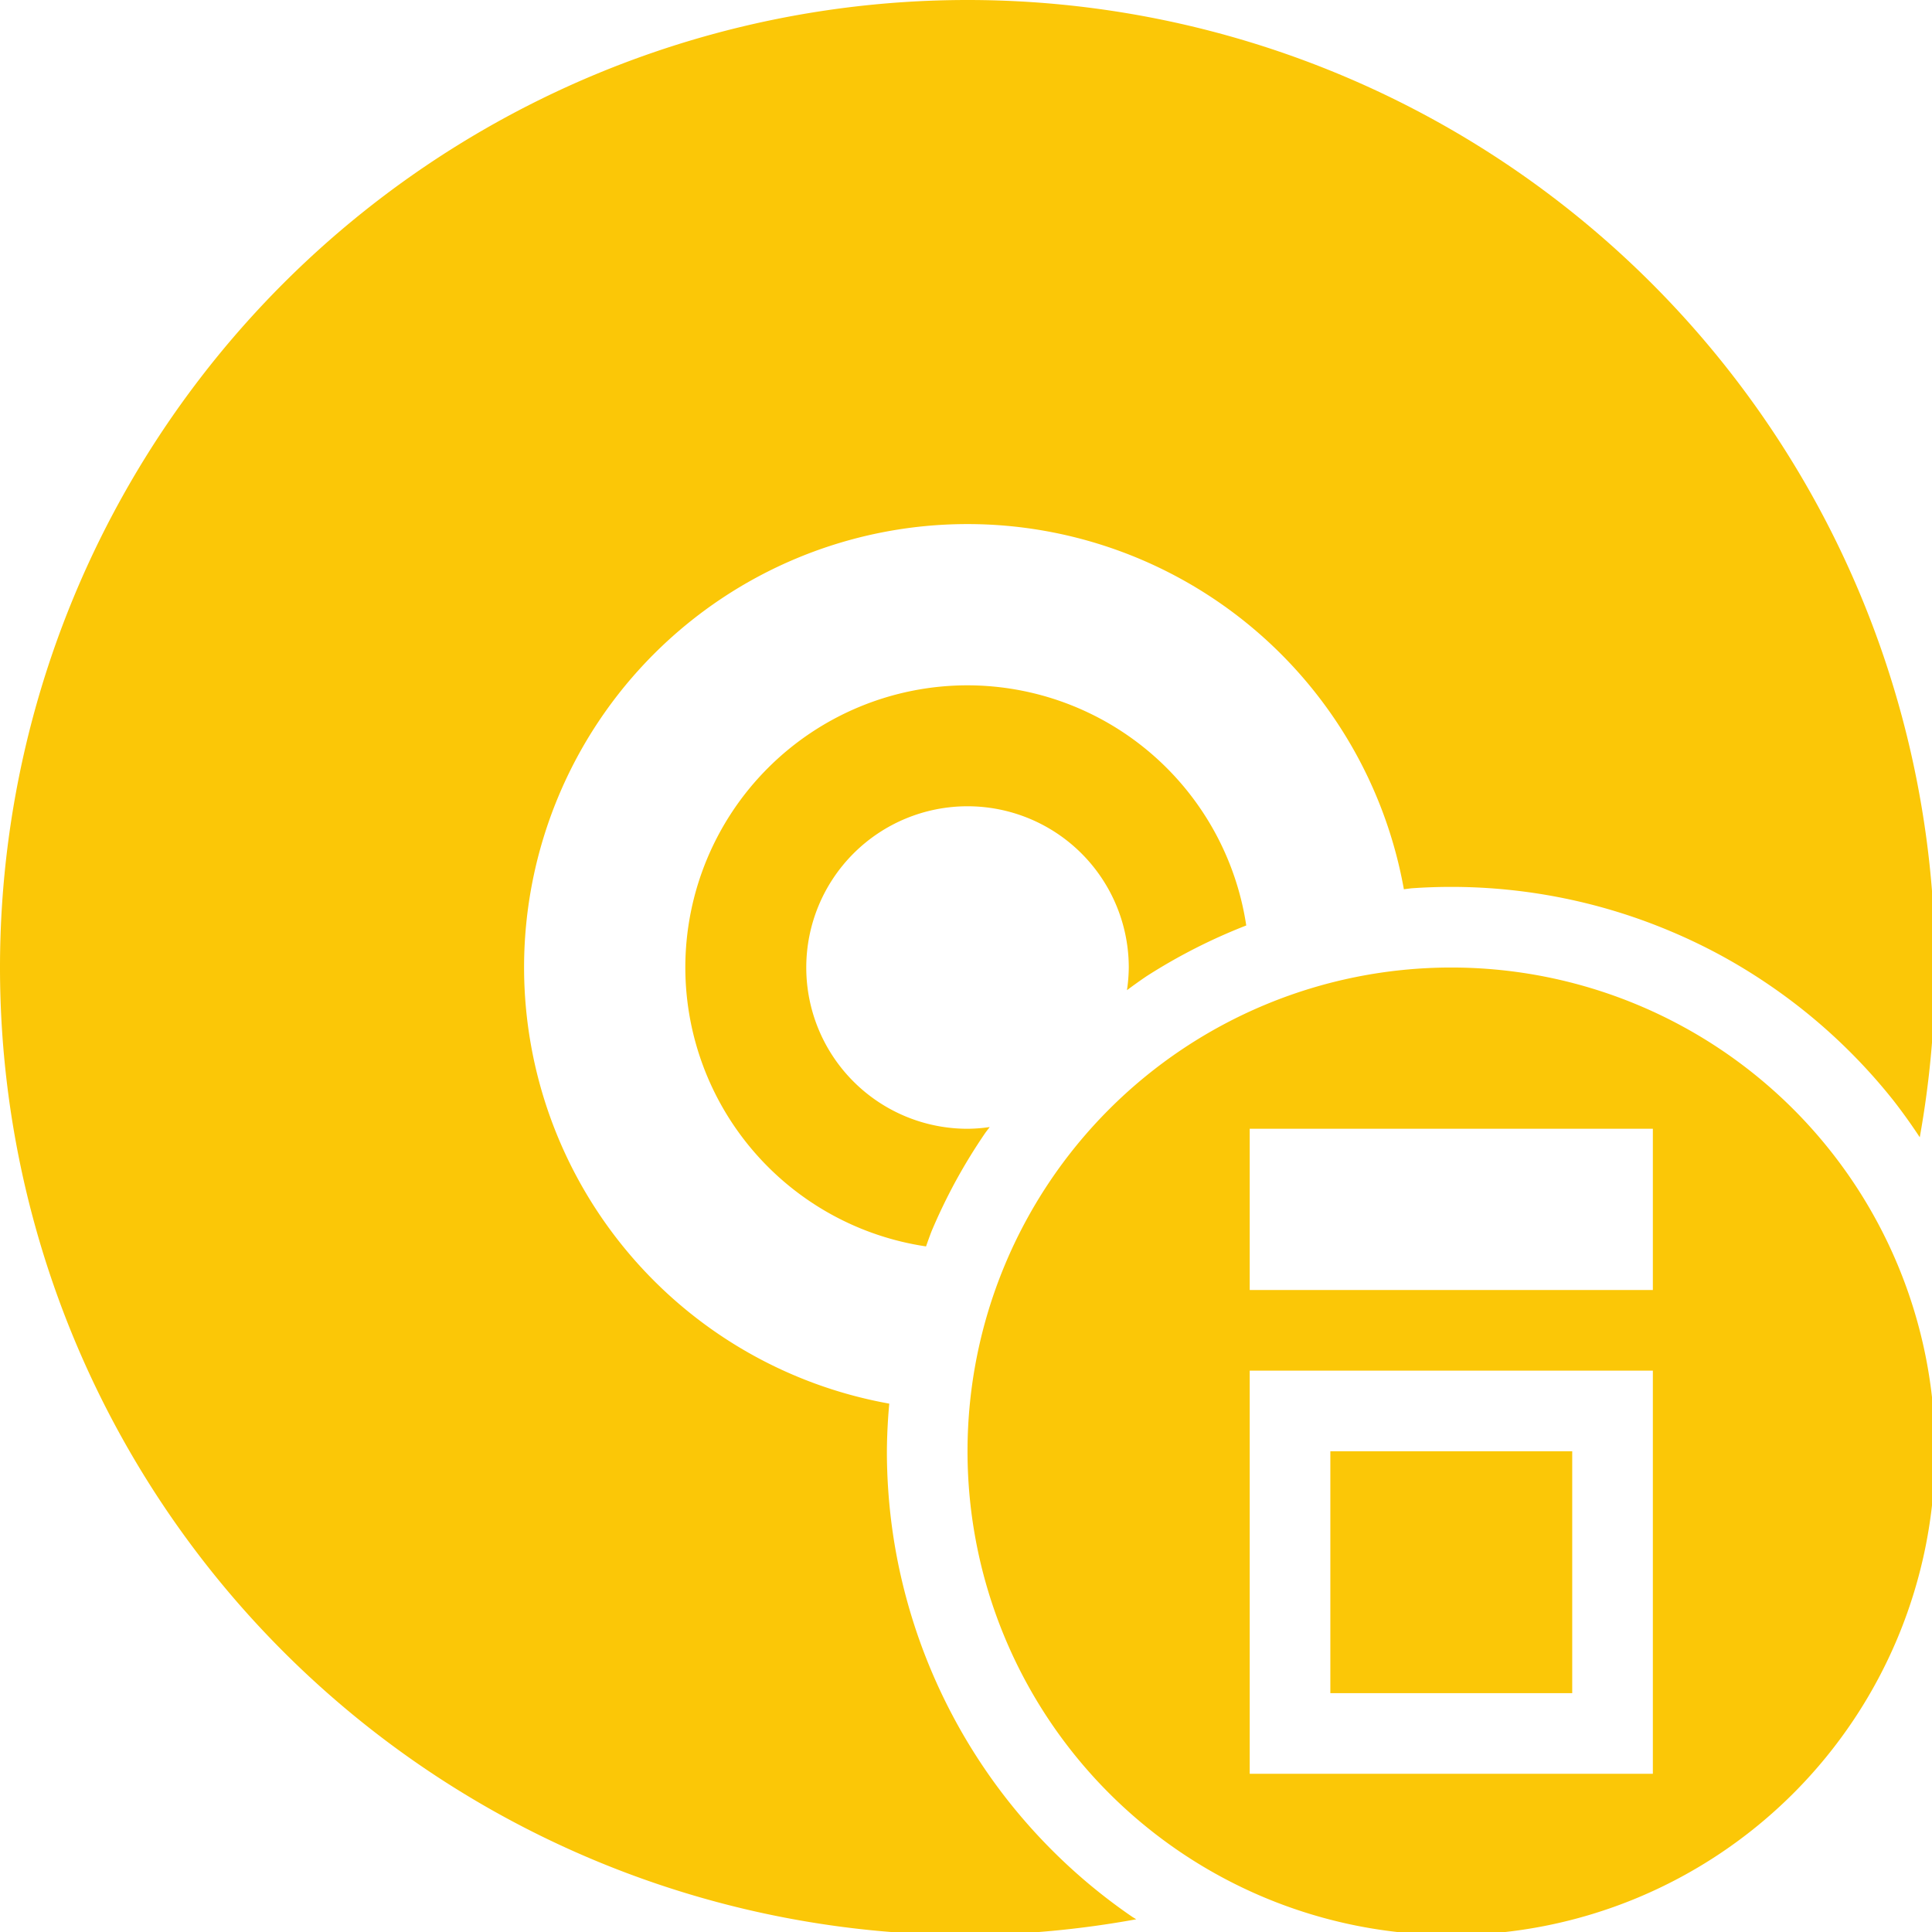 <?xml version="1.0" encoding="UTF-8" standalone="no"?>
<svg
   xmlns:dc="http://purl.org/dc/elements/1.1/"
   xmlns:cc="http://creativecommons.org/ns#"
   xmlns:rdf="http://www.w3.org/1999/02/22-rdf-syntax-ns#"
   xmlns:svg="http://www.w3.org/2000/svg"
   xmlns="http://www.w3.org/2000/svg"
   xmlns:sodipodi="http://sodipodi.sourceforge.net/DTD/sodipodi-0.dtd"
   xmlns:inkscape="http://www.inkscape.org/namespaces/inkscape"
   width="48"
   height="48"
   viewBox="0 0 12.7 12.7"
   version="1.1"
   id="svg4"
   sodipodi:docname="tools-media-optical-erase.svg"
   inkscape:version="0.92.5 (2060ec1f9f, 2020-04-08)">
  <defs
     id="defs8">
  <style
     id="current-color-scheme"
     type="text/css">
      .ColorScheme-Highlight {
        color:#fbc707;
      }
  </style>
  </defs>
  <path
     class="ColorScheme-Highlight"
     style="fill:#fbc707"
     d="M 24 0 A 24 24 0 0 0 0 24 A 24 24 0 0 0 24 48 A 24 24 0 0 0 28.186 47.609 A 14 14 0 0 1 28.096 47.555 A 14 14 0 0 1 26.98 46.707 A 14 14 0 0 1 25.957 45.754 A 14 14 0 0 1 25.033 44.703 A 14 14 0 0 1 24.219 43.564 A 14 14 0 0 1 23.523 42.35 A 14 14 0 0 1 22.951 41.072 A 14 14 0 0 1 22.51 39.744 A 14 14 0 0 1 22.203 38.379 A 14 14 0 0 1 22.035 36.99 A 14 14 0 0 1 22 36 A 14 14 0 0 1 22.059 34.818 A 11 11 0 0 1 13 24 A 11 11 0 0 1 24 13 A 11 11 0 0 1 34.824 22.059 A 14 14 0 0 1 35.01 22.035 A 14 14 0 0 1 36 22 A 14 14 0 0 1 37.398 22.07 A 14 14 0 0 1 38.781 22.279 A 14 14 0 0 1 40.137 22.625 A 14 14 0 0 1 41.451 23.105 A 14 14 0 0 1 42.713 23.713 A 14 14 0 0 1 43.904 24.445 A 14 14 0 0 1 45.02 25.293 A 14 14 0 0 1 46.043 26.246 A 14 14 0 0 1 46.967 27.297 A 14 14 0 0 1 47.621 28.211 A 24 24 0 0 0 48 24 A 24 24 0 0 0 24 0 z M 24 17 A 7 7 0 0 0 17 24 A 7 7 0 0 0 22.971 30.918 A 14 14 0 0 1 23.105 30.549 A 14 14 0 0 1 23.713 29.287 A 14 14 0 0 1 24.445 28.096 A 14 14 0 0 1 24.551 27.957 A 4 4 0 0 1 24 28 A 4 4 0 0 1 20 24 A 4 4 0 0 1 24 20 A 4 4 0 0 1 28 24 A 4 4 0 0 1 27.955 24.562 A 14 14 0 0 1 28.436 24.219 A 14 14 0 0 1 29.65 23.523 A 14 14 0 0 1 30.914 22.957 A 7 7 0 0 0 24 17 z M 36 24 A 12 12 0 0 0 24 36 A 12 12 0 0 0 36 48 A 12 12 0 0 0 48 36 A 12 12 0 0 0 36 24 z M 31 28 L 41 28 L 41 32 L 31 32 L 31 28 z M 31 34 L 41 34 L 41 44 L 31 44 L 31 34 z M 33 36 L 33 42 L 39 42 L 39 36 L 33 36 z "
     transform="scale(0.265)"
     id="path836" />
</svg>
